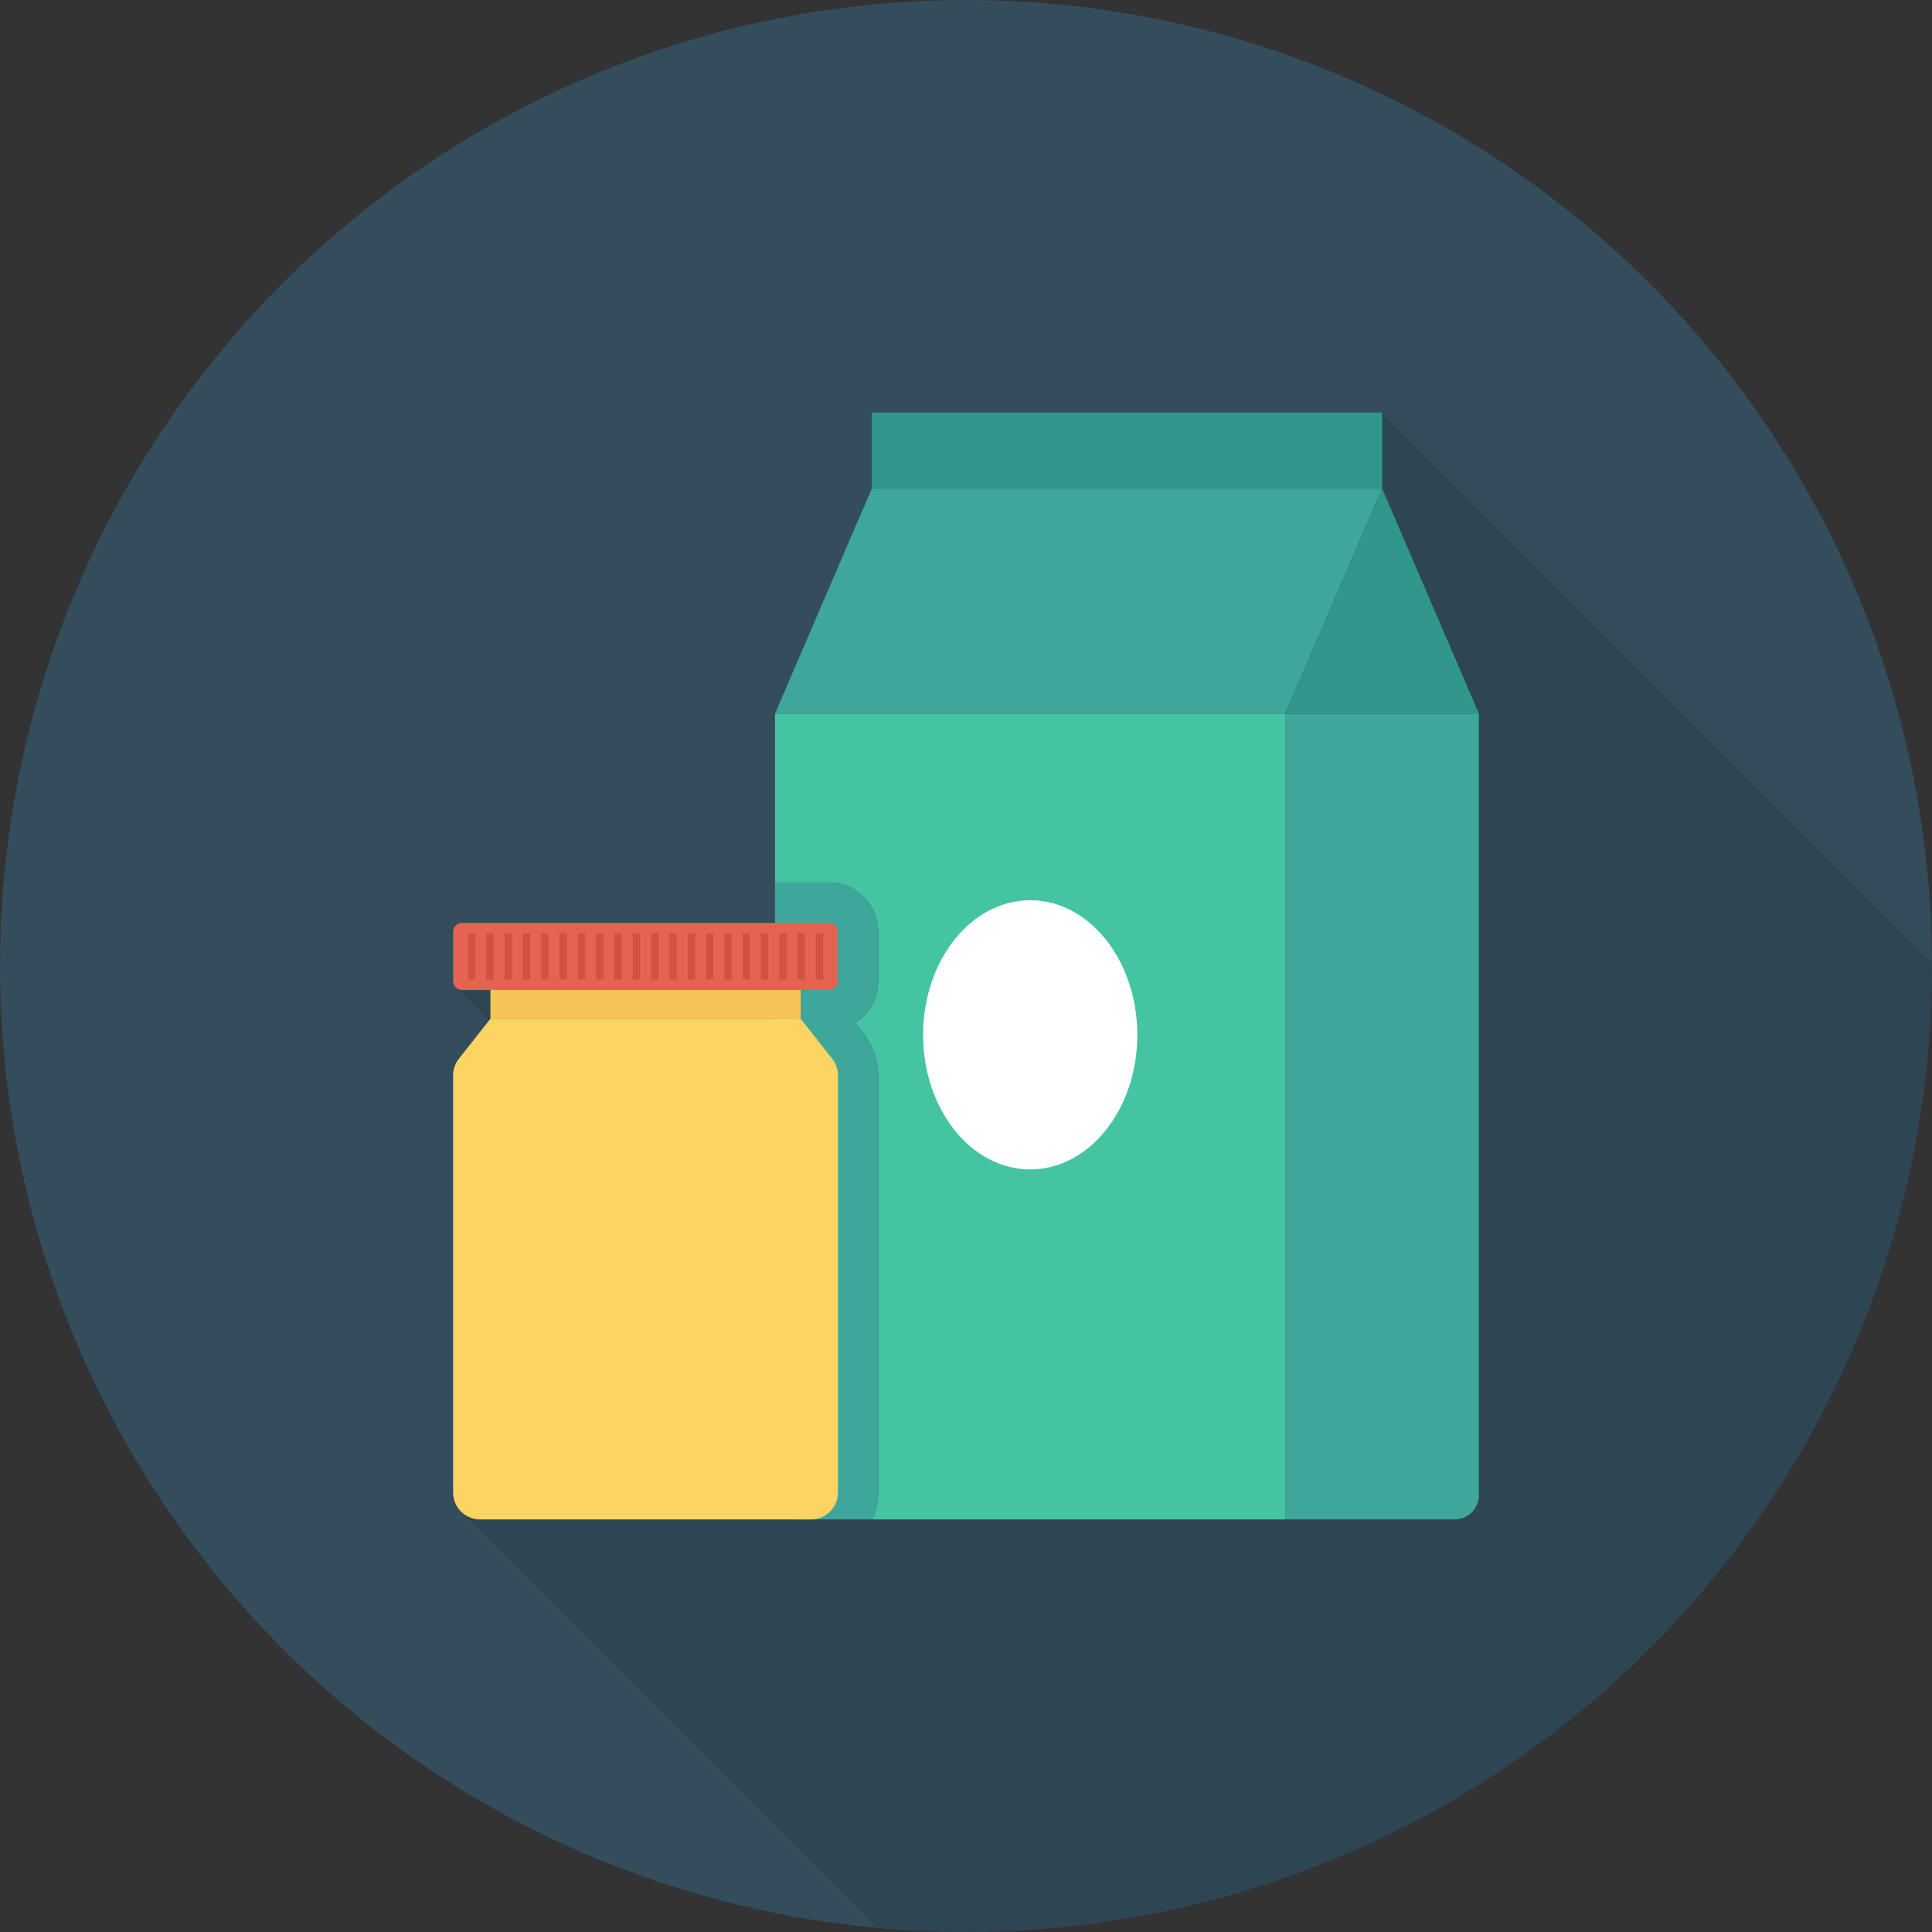 <?xml version="1.0" encoding="iso-8859-1"?>
<!-- Generator: Adobe Illustrator 19.0.0, SVG Export Plug-In . SVG Version: 6.00 Build 0)  -->
<svg xmlns="http://www.w3.org/2000/svg" xmlns:xlink="http://www.w3.org/1999/xlink" version="1.1" id="Capa_1" x="0px" y="0px" viewBox="0 0 384 384" style="enable-background:new 0 0 384 384;" xml:space="preserve">
<rect x="0" y="0" width="384" height="384" fill="#333333" stroke="none"/>
<circle style="fill:#334D5C;" cx="192" cy="192" r="192"/>
<path style="opacity:0.1;enable-background:new    ;" d="M384,192c0-0.252-0.018-0.498-0.019-0.75L274.72,81.99H173.28v15.12  l-19.24,44.72v41.6h-62.2c-1,0-1.8,0.8-1.8,1.8v9.76c0,0.44,0.16,0.84,0.44,1.12c0.04,0.08,0.12,0.16,0.2,0.2l6.52,6.52l-6,7.6  c-0.72,0.96-1.16,2.12-1.16,3.32v82.88c0,1.44,0.56,2.72,1.44,3.68l0.12,0.12l82.76,82.731c5.813,0.53,11.689,0.84,17.64,0.84  C298.039,384,384,298.039,384,192z"/>
<path style="fill:#3EA69B;" d="M255.469,141.823V302h33.668c2.654,0,4.806-2.152,4.806-4.806V141.823H255.469z"/>
<path style="fill:#44C4A1;" d="M255.469,141.823H154.04v33.605h10.728c5.398,0,9.789,4.391,9.789,9.789v9.762  c0,3.492-1.84,6.566-4.602,8.297l1.738,2.203c1.848,2.359,2.863,5.289,2.863,8.27v82.89c0,1.909-0.417,3.718-1.142,5.362h82.054  V141.823z"/>
<polygon style="fill:#3EA69B;" points="255.47,141.823 154.04,141.823 173.276,97.096 274.706,97.096 "/>
<g>
	<polygon style="fill:#31978C;" points="274.706,97.096 293.943,141.823 255.47,141.823  "/>
	<rect x="173.28" y="82" style="fill:#31978C;" width="101.432" height="15.096"/>
</g>
<ellipse style="fill:#FFFFFF;" cx="204.76" cy="205.68" rx="21.288" ry="26.752"/>
<path style="fill:#3EA69B;" d="M174.557,213.748c0-2.98-1.016-5.91-2.863-8.27l-1.738-2.203c2.762-1.73,4.602-4.805,4.602-8.297  v-9.762c0-5.398-4.391-9.789-9.789-9.789H154.04v121.766c0,2.654,2.152,4.806,4.806,4.806h14.57  c0.724-1.644,1.142-3.452,1.142-5.362V213.748z"/>
<path style="fill:#FCD462;" d="M159.136,202.472H97.478l-6.271,7.96c-0.745,0.946-1.15,2.114-1.15,3.318v82.889  c0,2.961,2.4,5.361,5.361,5.361h65.778c2.961,0,5.361-2.4,5.361-5.361V213.75c0-1.204-0.405-2.372-1.15-3.318L159.136,202.472z"/>
<polyline style="fill:#F6C358;" points="97.478,202.472 97.478,191.062 159.136,191.062 159.136,202.472 "/>
<path style="fill:#E56353;" d="M164.768,183.428H91.846c-0.988,0-1.79,0.801-1.79,1.79v9.761c0,0.988,0.802,1.789,1.79,1.789h72.921  c0.988,0,1.79-0.801,1.79-1.789v-9.761C166.557,184.229,165.756,183.428,164.768,183.428z"/>
<g>
	<rect x="93" y="185.52" style="fill:#D15241;" width="1.472" height="9.156"/>
	<rect x="96.64" y="185.52" style="fill:#D15241;" width="1.472" height="9.156"/>
	<rect x="100.28" y="185.52" style="fill:#D15241;" width="1.472" height="9.156"/>
	<rect x="103.908" y="185.52" style="fill:#D15241;" width="1.472" height="9.156"/>
	<rect x="107.548" y="185.52" style="fill:#D15241;" width="1.472" height="9.156"/>
	<rect x="111.188" y="185.52" style="fill:#D15241;" width="1.472" height="9.156"/>
	<rect x="114.828" y="185.52" style="fill:#D15241;" width="1.472" height="9.156"/>
	<rect x="118.468" y="185.52" style="fill:#D15241;" width="1.472" height="9.156"/>
	<rect x="122.112" y="185.52" style="fill:#D15241;" width="1.472" height="9.156"/>
	<rect x="125.76" y="185.52" style="fill:#D15241;" width="1.472" height="9.156"/>
	<rect x="129.4" y="185.52" style="fill:#D15241;" width="1.472" height="9.156"/>
	<rect x="133.04" y="185.52" style="fill:#D15241;" width="1.472" height="9.156"/>
	<rect x="136.68" y="185.52" style="fill:#D15241;" width="1.472" height="9.156"/>
	<rect x="140.32" y="185.52" style="fill:#D15241;" width="1.472" height="9.156"/>
	<rect x="143.956" y="185.52" style="fill:#D15241;" width="1.472" height="9.156"/>
	<rect x="147.596" y="185.52" style="fill:#D15241;" width="1.472" height="9.156"/>
	<rect x="151.236" y="185.52" style="fill:#D15241;" width="1.472" height="9.156"/>
	<rect x="154.876" y="185.52" style="fill:#D15241;" width="1.472" height="9.156"/>
	<rect x="158.516" y="185.52" style="fill:#D15241;" width="1.472" height="9.156"/>
	<rect x="162.16" y="185.52" style="fill:#D15241;" width="1.472" height="9.156"/>
</g>
<g>
</g>
<g>
</g>
<g>
</g>
<g>
</g>
<g>
</g>
<g>
</g>
<g>
</g>
<g>
</g>
<g>
</g>
<g>
</g>
<g>
</g>
<g>
</g>
<g>
</g>
<g>
</g>
<g>
</g>
</svg>
